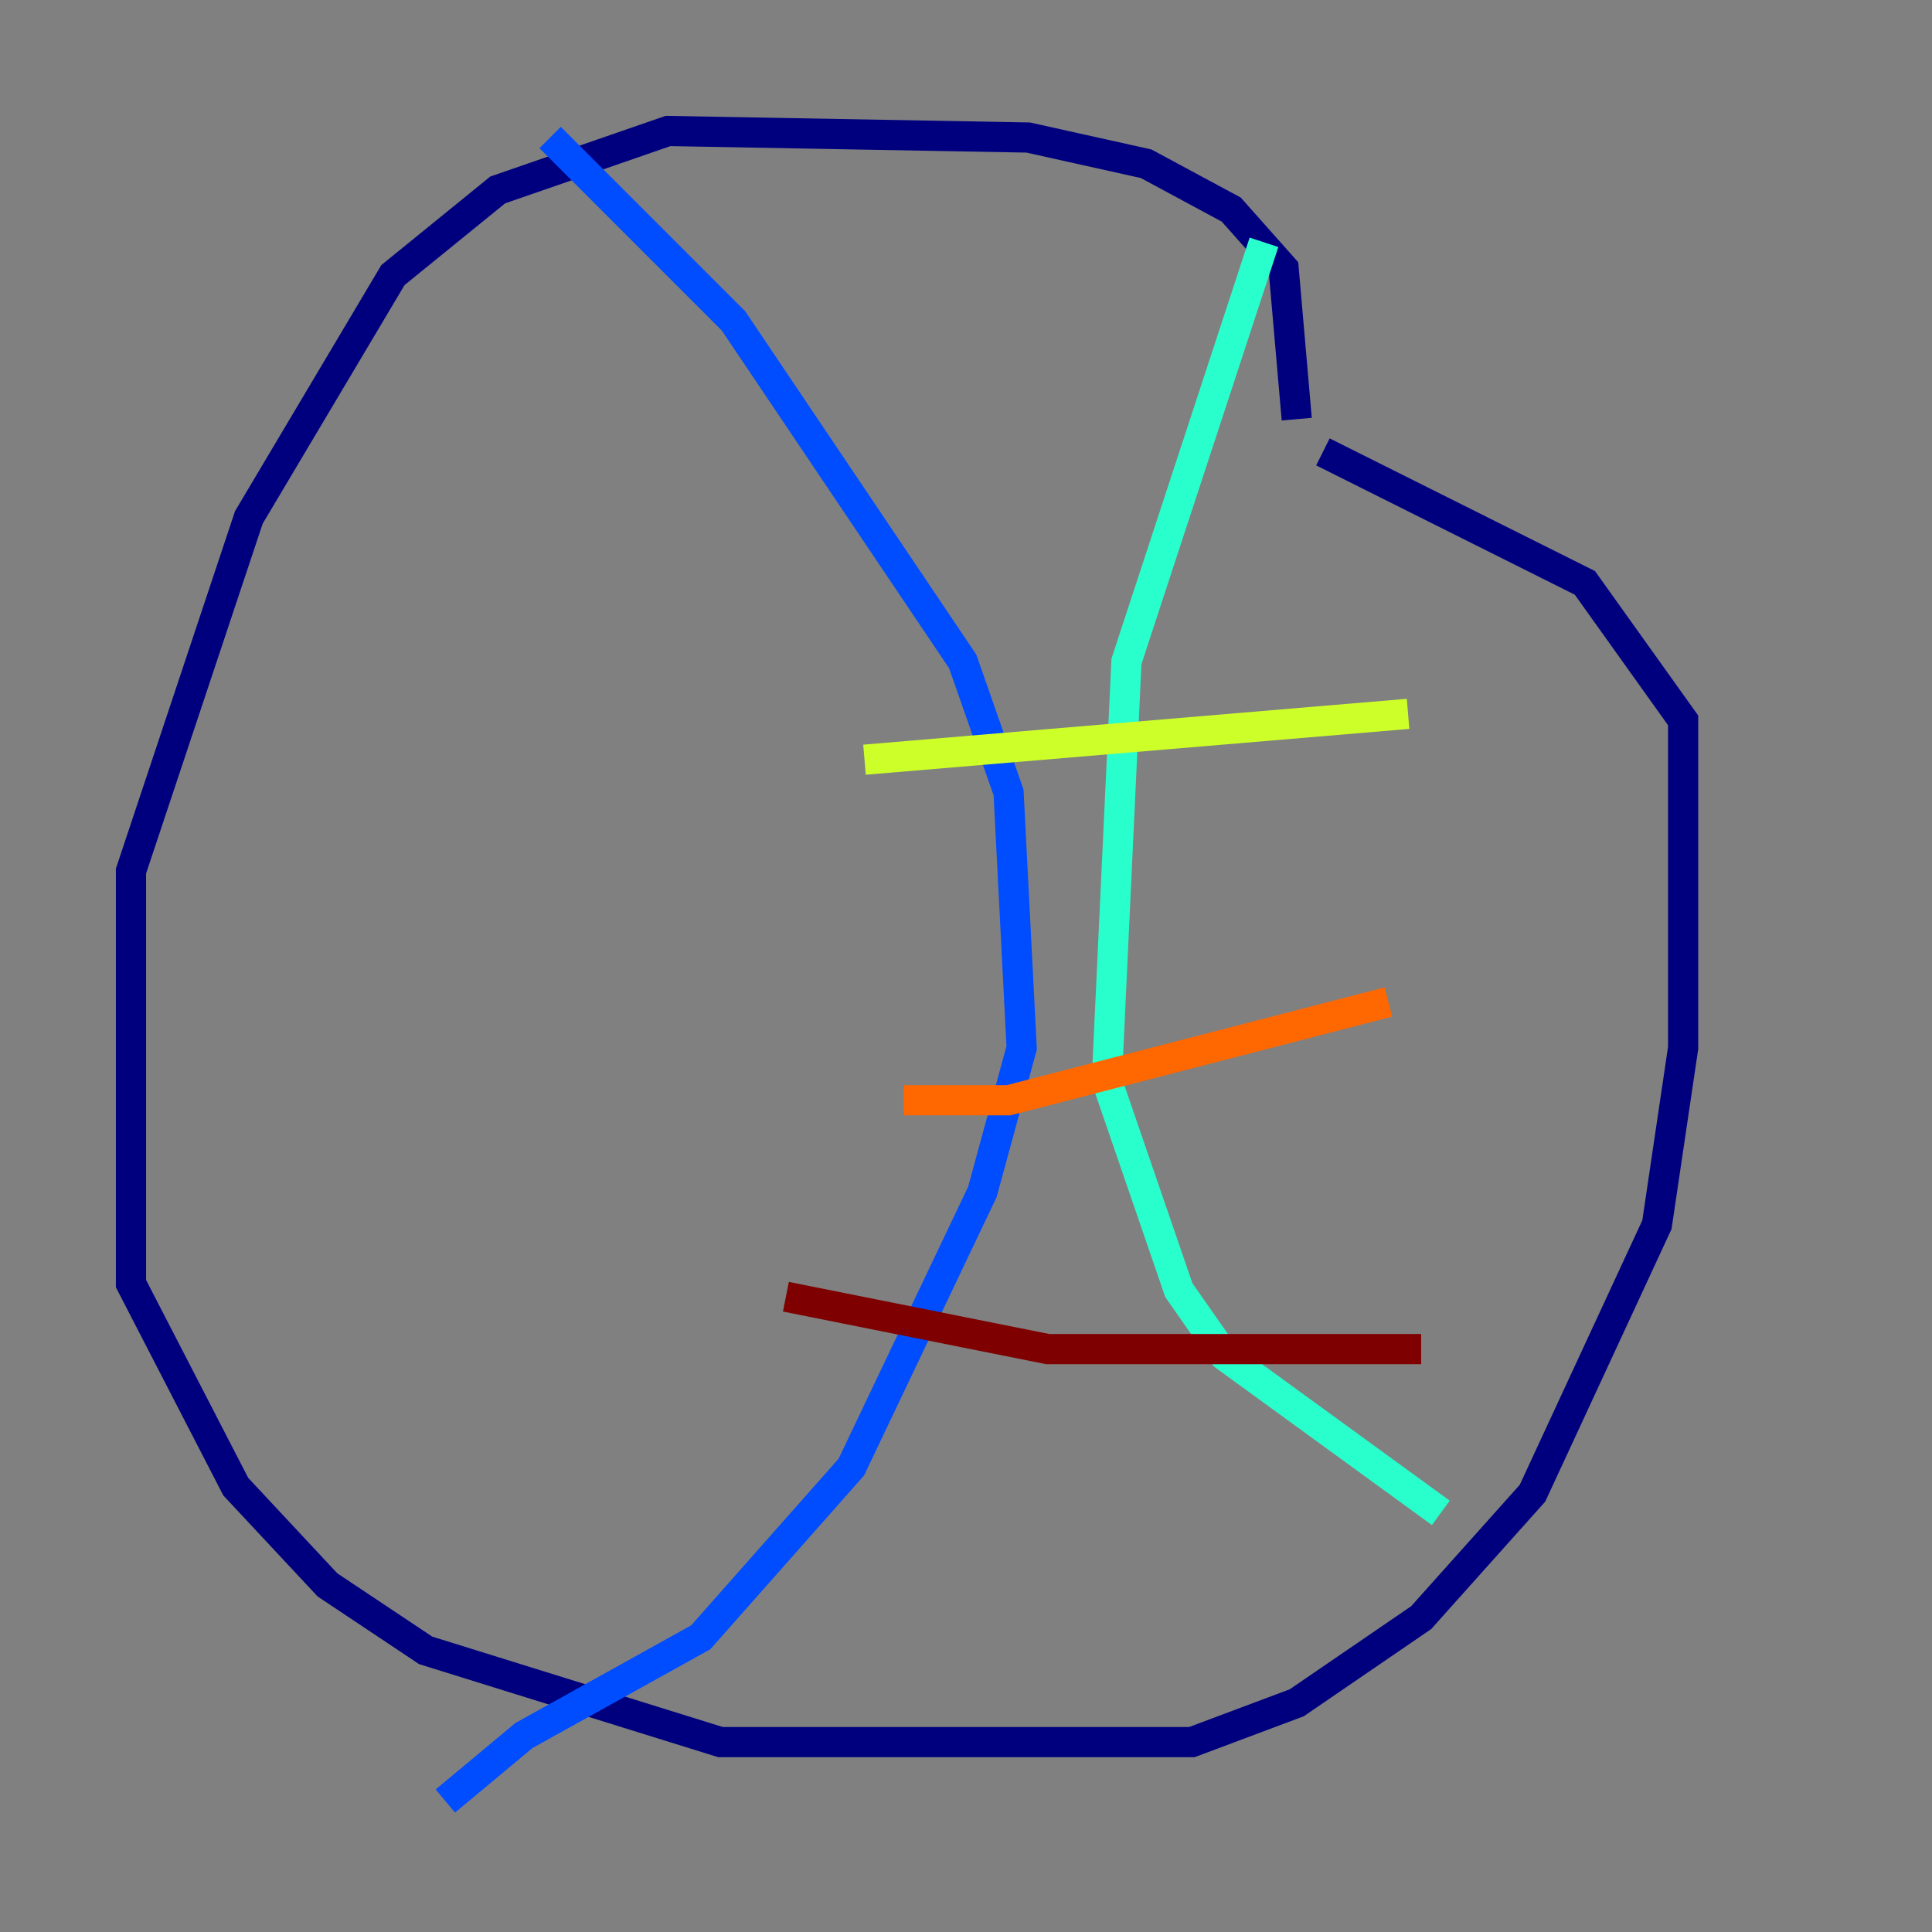 <?xml version="1.0" encoding="utf-8" ?>
<svg baseProfile="tiny" height="128" version="1.2" viewBox="0,0,128,128" width="128" xmlns="http://www.w3.org/2000/svg" xmlns:ev="http://www.w3.org/2001/xml-events" xmlns:xlink="http://www.w3.org/1999/xlink"><rect x="0" y="0" width="128" height="128" fill="#808080" stroke="none"/><defs /><polyline fill="none" points="85.912,27.77 85.044,17.79 81.573,13.885 75.932,10.848 68.122,9.112 44.258,8.678 32.976,12.583 26.034,18.224 16.488,34.278 8.678,57.709 8.678,85.044 15.62,98.495 21.695,105.003 28.203,109.342 47.729,115.417 78.969,115.417 85.912,112.814 94.156,107.173 101.532,98.929 109.776,81.139 111.512,69.424 111.512,47.729 105.003,38.617 87.647,29.939" stroke="#00007f" stroke-width="2" /><polyline fill="none" points="36.447,9.112 48.597,21.261 63.783,43.824 66.82,52.502 67.688,69.424 65.085,78.969 56.407,97.193 46.427,108.475 34.712,114.983 29.505,119.322" stroke="#004cff" stroke-width="2" /><polyline fill="none" points="83.742,16.054 74.63,43.824 73.329,71.593 78.102,85.478 81.139,89.817 95.458,100.231" stroke="#29ffcd" stroke-width="2" /><polyline fill="none" points="57.275,50.332 93.288,47.295" stroke="#cdff29" stroke-width="2" /><polyline fill="none" points="59.878,72.895 66.82,72.895 91.986,66.386" stroke="#ff6700" stroke-width="2" /><polyline fill="none" points="52.068,85.912 69.424,89.383 94.156,89.383" stroke="#7f0000" stroke-width="2" /></svg>